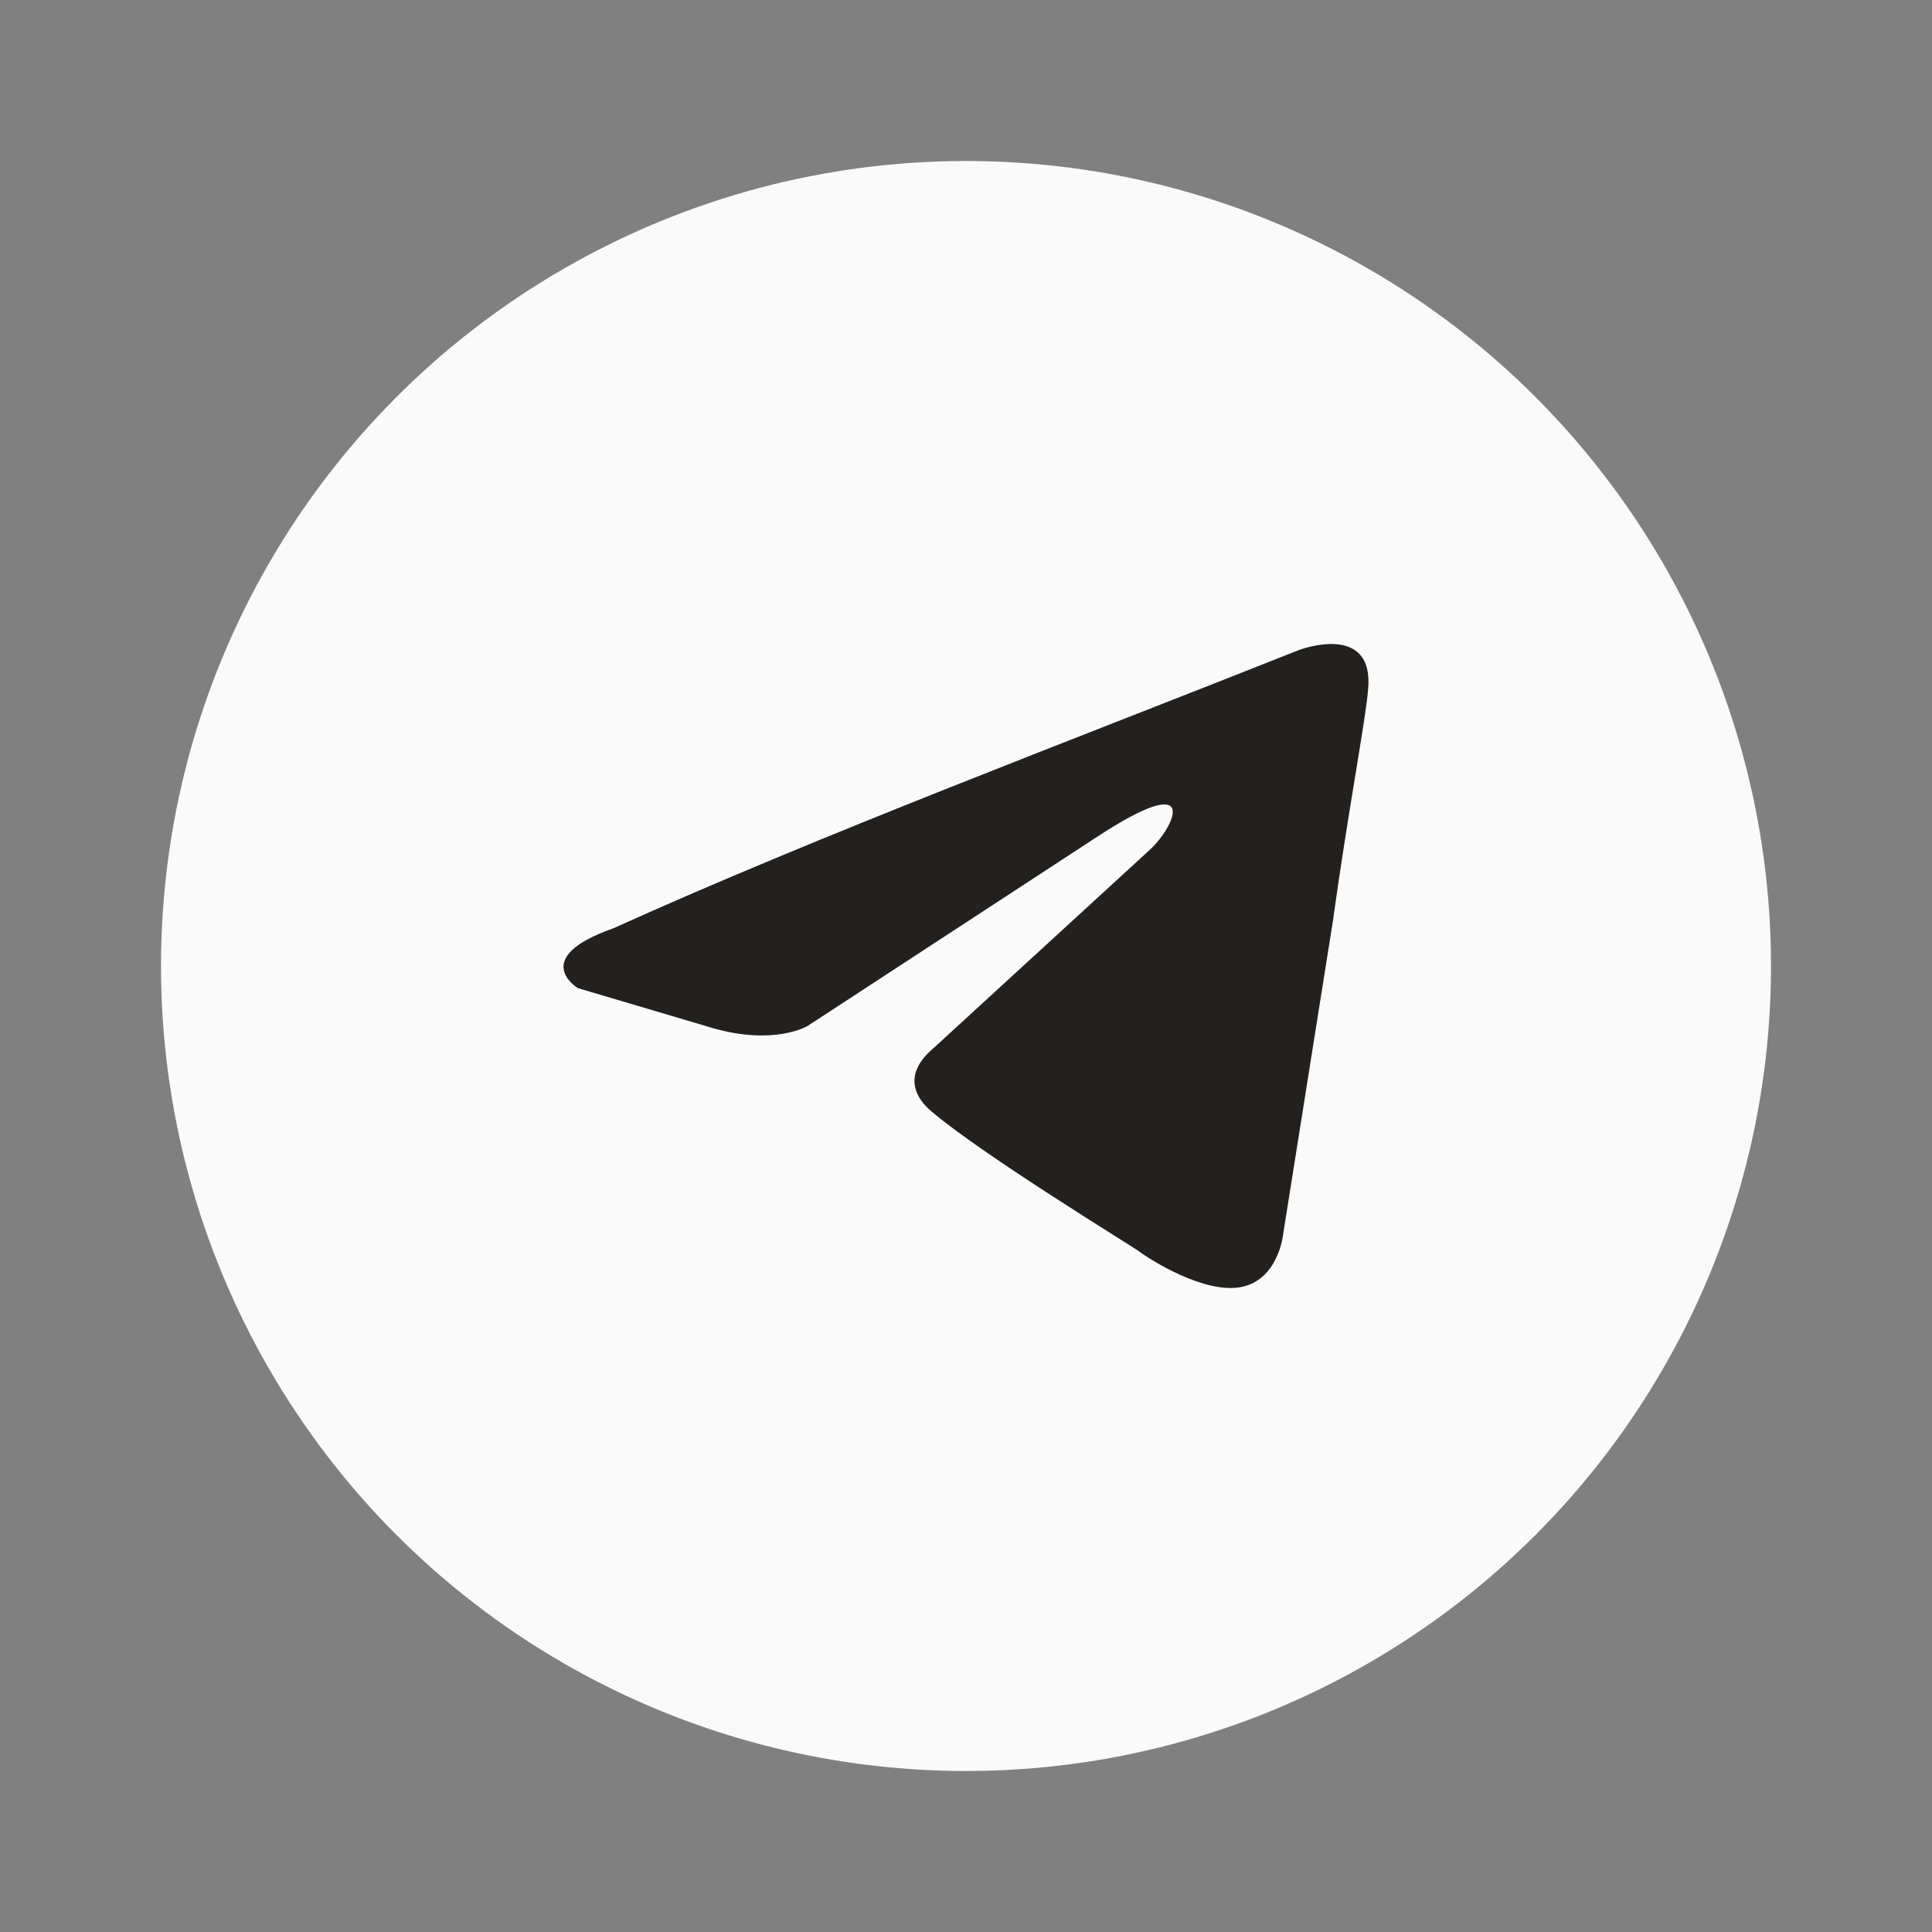 <svg width="24" height="24" viewBox="0 0 24 24" fill="none" xmlns="http://www.w3.org/2000/svg">
<rect x="0" y="0" width="24" height="24" fill="#808080" stroke="none"/>
<circle cx="12" cy="12" r="10" fill="#FAFAFA"/>
<path d="M16.148 8.071C16.148 8.071 17.073 7.724 16.995 8.565C16.97 8.912 16.739 10.124 16.559 11.434L15.942 15.318C15.942 15.318 15.891 15.887 15.428 15.986C14.966 16.084 14.272 15.639 14.143 15.54C14.04 15.466 12.216 14.353 11.574 13.809C11.394 13.661 11.188 13.364 11.599 13.018L14.297 10.544C14.606 10.247 14.914 9.554 13.629 10.395L10.032 12.745C10.032 12.745 9.621 12.993 8.85 12.77L7.179 12.275C7.179 12.275 6.563 11.904 7.616 11.533C10.186 10.371 13.347 9.184 16.148 8.07" fill="#22211F"/>
</svg>
